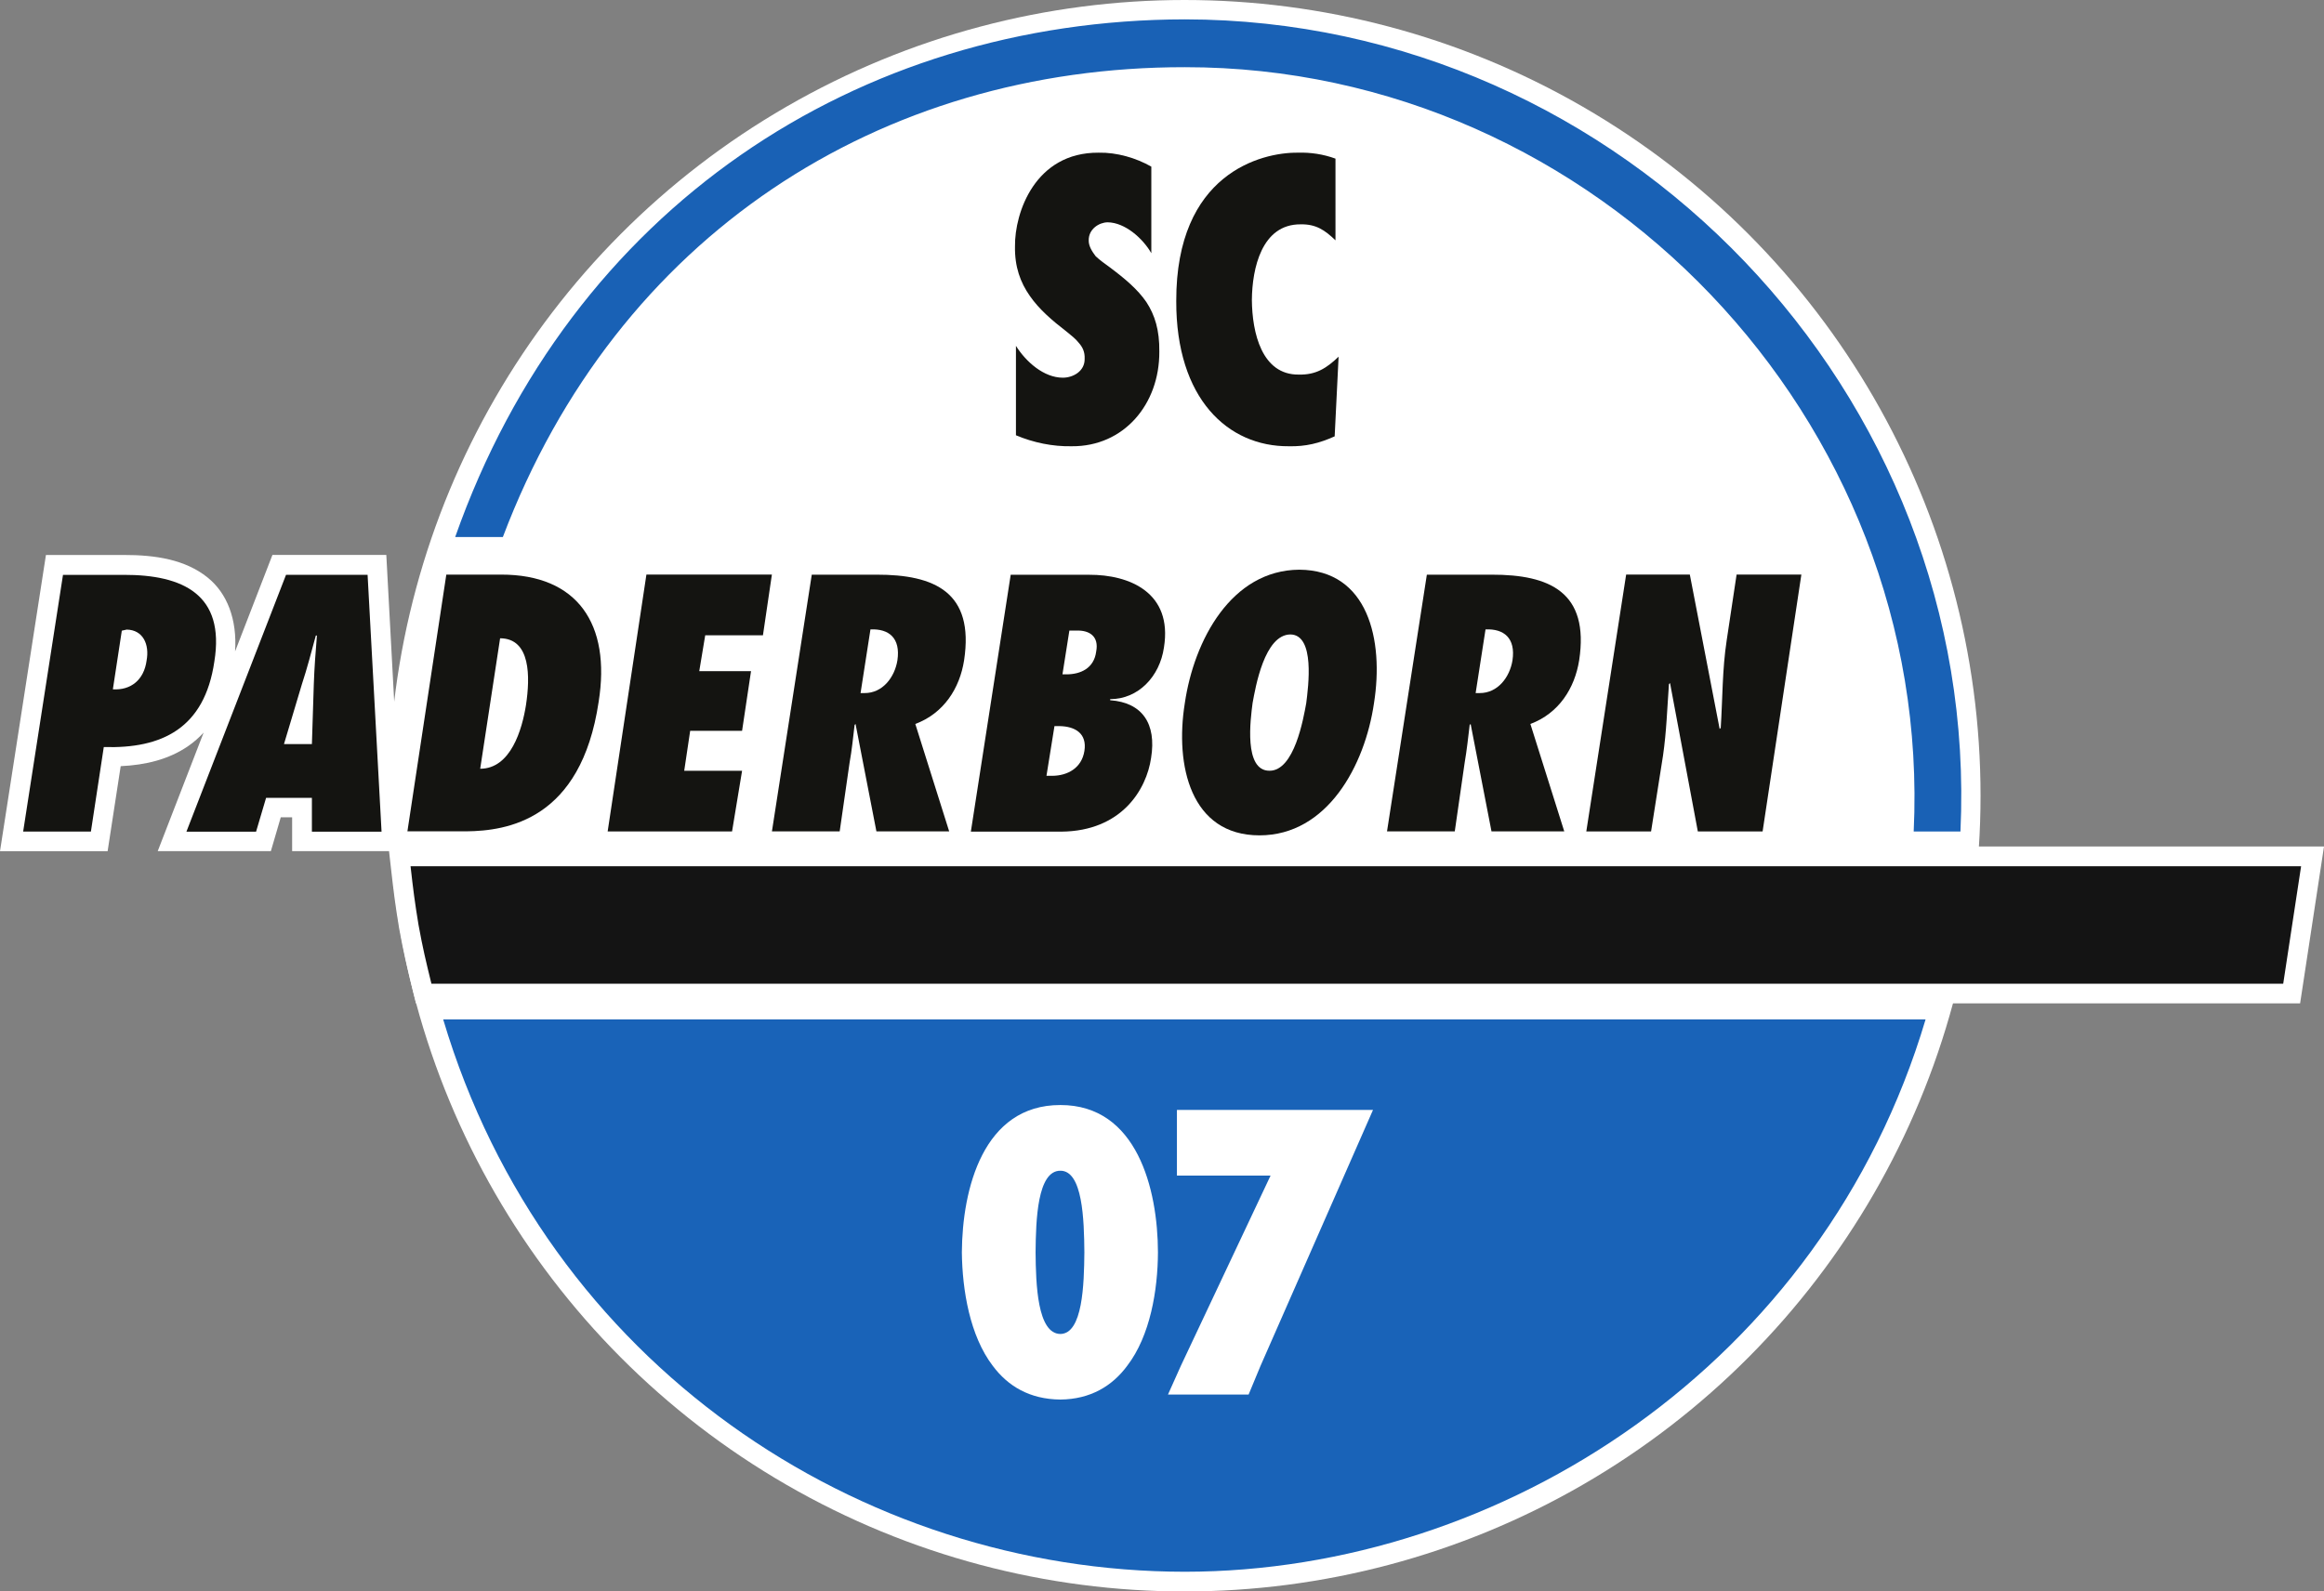 <?xml version="1.0" encoding="UTF-8" standalone="no"?>
<svg
   width="525pt"
   height="359.625pt"
   version="1.2"
   viewBox="0 0 525 359.625"
   id="svg950"
   sodipodi:docname="Logo SC Paderborn 07.svg"
   inkscape:version="1.1.1 (c3084ef, 2021-09-22)"
   xmlns:inkscape="http://www.inkscape.org/namespaces/inkscape"
   xmlns:sodipodi="http://sodipodi.sourceforge.net/DTD/sodipodi-0.dtd"
   xmlns="http://www.w3.org/2000/svg"
   xmlns:svg="http://www.w3.org/2000/svg"
   xmlns:rdf="http://www.w3.org/1999/02/22-rdf-syntax-ns#"
   xmlns:cc="http://creativecommons.org/ns#"
   xmlns:dc="http://purl.org/dc/elements/1.1/">
  <rect x="0" y="0" width="525" height="359.625" fill="#808080" stroke="none"/>
  <sodipodi:namedview
     id="namedview952"
     pagecolor="#ffffff"
     bordercolor="#666666"
     borderopacity="1.0"
     inkscape:pageshadow="2"
     inkscape:pageopacity="0.0"
     inkscape:pagecheckerboard="0"
     inkscape:document-units="pt"
     showgrid="false"
     inkscape:zoom="0.79598188"
     inkscape:cx="322.24352"
     inkscape:cy="209.80377"
     inkscape:window-width="1440"
     inkscape:window-height="900"
     inkscape:window-x="0"
     inkscape:window-y="0"
     inkscape:window-maximized="0"
     inkscape:current-layer="svg950" />
  <defs
     id="defs842" />
  <g
     id="g3371"
     transform="translate(0,-0.059)">
    <circle
       style="fill:#ffffff;fill-rule:evenodd;stroke-width:2.165"
       id="path2020"
       cx="267.6"
       cy="179.871"
       r="179.812" />
    <path
       style="color:#000000;fill:#ffffff;stroke-miterlimit:3.864;-inkscape-stroke:none"
       d="m 87.768,191.348 0.557,4.943 c 0.584,5.194 0.97,8.276 1.838,13.516 l 0.006,0.037 0.006,0.035 c 0.966,5.296 1.707,8.396 2.965,13.518 l 0.832,3.387 H 97.457 519.605 L 525,191.348 Z"
       id="path872"
       sodipodi:nodetypes="ccccccccccc" />
    <path
       id="path884"
       style="color:#000000;fill:#ffffff;stroke-width:1.333;stroke-miterlimit:3.864;-inkscape-stroke:none"
       d="M 82.061,167.271 70.807,196.342 c 0.644,-9.609 -2.355,-17.515 -8.305,-22.285 -6.736,-5.401 -15.677,-6.788 -25.254,-6.768 H 13.838 L 0,256.539 h 32.416 l 0.773,-5.029 3.164,-20.588 c 7.48,-0.354 14.485,-2.012 20.35,-6.07 1.68,-1.163 3.222,-2.519 4.631,-4.045 l -13.826,35.715 h 34.08 l 2.98,-10.203 h 3.422 v 10.203 h 33.166 l -0.336,-6.248 -4.463,-83.002 z"
       transform="scale(0.75)" />
    <path
       d="M 100.125,230.419 H 434.996 C 411.792,308.391 339.331,355.199 267.662,355.23 194.161,355.199 123.353,308.392 100.117,230.419"
       fill="#1963b8"
       id="path916"
       style="stroke-width:7.837" />
    <path
       d="m 97.46,222.347 c -1.255,-5.112 -1.959,-8.051 -2.908,-13.255 -0.857,-5.174 -1.225,-8.113 -1.806,-13.286 H 519.827 l -4.041,26.541 z"
       fill="#141414"
       id="path918"
       style="stroke-width:7.837" />
    <path
       d="M 113.604,121.408 H 102.828 C 129.002,47.14 193.658,4.528 267.678,4.434 366.525,4.526 447.528,89.018 442.872,187.959 H 432.311 C 436.719,94.896 360.615,15.178 267.672,15.241 198.855,15.178 139.406,53.202 113.599,121.408"
       fill="#1961b5"
       id="path946"
       style="stroke-width:7.837" />
  </g>
  <g
     id="g1411"
     transform="translate(0,-0.059)">
    <g
       id="g1140">
      <path
         d="m 33.119,149.307 c -0.582,4.378 -3.551,6.765 -7.623,6.521 l 2.021,-13.255 1.102,-0.245 c 3.704,0.063 5.174,3.367 4.5,6.98 m -12.582,38.664 2.908,-19.103 c 13.103,0.398 22.776,-4.194 24.98,-19.348 2.449,-15.123 -7.102,-19.592 -20.48,-19.562 H 14.23 l -9,58.012 z"
         id="path922"
         style="fill:#141411;fill-rule:evenodd;stroke-width:7.837" />
      <path
         d="m 64.153,168.194 4.041,-13.501 c 1.194,-3.612 2.143,-7.316 3.153,-11.02 h 0.245 c -0.306,3.704 -0.582,7.408 -0.704,11.02 l -0.429,13.501 z m 22.041,19.806 -3.153,-58.042 H 64.612 l -22.501,58.042 h 15.735 l 2.265,-7.653 H 70.459 v 7.653 z"
         id="path924"
         style="fill:#141411;fill-rule:evenodd;stroke-width:7.837" />
      <path
         d="m 112.977,144.292 c 6.949,0.031 6.796,8.786 5.847,15.062 -0.857,5.48 -3.429,14.418 -10.347,14.418 z m -20.939,43.623 h 13.286 c 9.215,-0.092 25.929,-2.541 29.909,-29.236 2.816,-17.603 -4.776,-28.807 -22.041,-28.776 h -12.367 z"
         id="path926"
         style="fill:#141411;fill-rule:evenodd;stroke-width:7.837" />
      <path
         d="m 137.272,187.943 h 28.102 l 2.265,-13.715 h -13.072 l 1.347,-9.03 h 11.725 l 2.02,-13.47 h -11.694 l 1.347,-8.113 h 13.041 l 2.02,-13.715 H 146.026 Z"
         id="path928"
         style="fill:#141411;fill-rule:evenodd;stroke-width:7.837" />
      <path
         d="m 194.403,156.674 2.235,-14.388 c 4.194,-0.183 6.827,1.959 6.092,6.98 -0.612,3.827 -3.337,7.439 -7.439,7.408 z m 20.021,31.256 -7.653,-24.276 c 6.459,-2.418 10.041,-8.081 11.02,-14.388 2.327,-15.367 -6.612,-19.378 -19.807,-19.348 h -14.603 l -9,58.012 h 15.306 l 2.235,-15.521 c 0.52,-2.878 0.796,-5.694 1.133,-8.541 l 0.214,-0.214 4.714,24.276 z"
         id="path930"
         style="fill:#141411;fill-rule:evenodd;stroke-width:7.837" />
      <path
         d="m 240.014,152.442 1.561,-9.888 h 1.561 c 3.031,-0.122 5.143,1.347 4.5,4.714 -0.49,3.857 -3.582,5.174 -6.735,5.174 z m -3.612,22.929 1.806,-11.235 h 1.133 c 3.582,0.063 6.245,1.684 5.633,5.602 -0.612,3.918 -3.857,5.602 -7.225,5.633 z m -17.082,12.613 h 20.45 c 13.592,-0.122 19.225,-9.49 20.265,-16.653 1.255,-7.745 -1.99,-12.52 -9.245,-13.041 v -0.245 c 6.337,0 11.204,-5.082 12.153,-11.694 1.99,-12.429 -7.837,-16.439 -16.867,-16.409 h -17.755 z"
         id="path932"
         style="fill:#141411;fill-rule:evenodd;stroke-width:7.837" />
      <path
         d="m 282.96,158.947 c 0.673,-3.674 2.694,-15.46 8.541,-15.521 5.633,0.063 4.041,11.847 3.582,15.521 -0.643,3.551 -2.694,15.306 -8.296,15.276 -5.878,0.031 -4.286,-11.725 -3.827,-15.276 m -15.306,0 c -2.265,14.082 1.316,29.878 16.867,29.878 15.337,0 23.817,-15.796 25.868,-29.878 2.265,-14.235 -1.316,-30.062 -16.867,-30.154 -15.337,0.092 -23.787,15.918 -25.868,30.154"
         id="path934"
         style="fill:#141411;fill-rule:evenodd;stroke-width:7.837" />
      <path
         d="m 333.351,156.674 2.235,-14.388 c 4.163,-0.183 6.827,1.959 6.092,6.98 -0.612,3.827 -3.337,7.439 -7.439,7.408 z m 20.021,31.256 -7.653,-24.276 c 6.459,-2.418 10.011,-8.081 11.02,-14.388 2.327,-15.367 -6.612,-19.378 -19.806,-19.348 h -14.603 l -9,58.012 h 15.306 l 2.235,-15.521 c 0.49,-2.878 0.796,-5.694 1.133,-8.541 l 0.214,-0.214 4.714,24.276 z"
         id="path936"
         style="fill:#141411;fill-rule:evenodd;stroke-width:7.837" />
      <path
         d="m 358.351,187.943 h 14.633 l 2.694,-17.113 c 0.796,-5.449 0.949,-10.837 1.347,-16.194 l 0.245,-0.214 6.276,33.521 h 14.633 l 8.755,-58.042 h -14.633 l -2.235,14.847 c -1.01,6.582 -0.918,13.164 -1.347,19.807 l -0.245,0.214 -6.735,-34.868 H 367.352 Z"
         id="path938"
         style="fill:#141411;fill-rule:evenodd;stroke-width:7.837" />
    </g>
    <g
       id="g1144">
      <path
         style="fill:#141411;fill-rule:evenodd;stroke-width:7.837"
         d="m 229.505,98.419 c 3.918,1.653 8.296,2.572 12.613,2.48 11.725,0.092 19.837,-9.459 19.776,-21.368 0.063,-4.867 -1.01,-8.296 -2.939,-11.235 -1.959,-2.847 -4.776,-5.235 -8.296,-7.867 -0.949,-0.704 -2.204,-1.561 -3.153,-2.48 -0.857,-1.133 -1.592,-2.327 -1.561,-3.582 -0.031,-2.572 2.357,-4.041 4.255,-4.072 3.98,0.031 8.02,3.704 9.888,6.98 V 37.713 c -3.429,-1.959 -7.806,-3.245 -11.908,-3.153 -14.357,-0.092 -18.98,13.562 -18.889,21.153 -0.092,4.623 1.225,8.204 3.367,11.235 2.082,3 4.959,5.48 8.327,8.081 1.01,0.826 2.02,1.592 2.694,2.48 0.888,0.98 1.408,2.082 1.347,3.612 0.063,2.816 -2.602,4.286 -4.929,4.286 -4.286,0 -8.327,-3.582 -10.592,-7.194 z"
         id="path1111" />
      <path
         style="fill:#141411;fill-rule:evenodd;stroke-width:7.837"
         d="m 301.69,35.907 c -2.755,-1.01 -5.663,-1.439 -8.51,-1.347 -8.327,-0.092 -27.521,4.776 -27.46,33.522 -0.063,22.102 11.694,32.909 25.409,32.817 3.827,0.092 6.888,-0.673 10.378,-2.235 l 0.888,-18.001 c -2.724,2.602 -5.112,4.133 -9,4.041 -8.357,0.092 -10.531,-9.459 -10.592,-16.867 0.063,-7.163 2.235,-17.143 11.02,-17.082 3.459,-0.063 5.449,1.286 7.867,3.612 z"
         id="path940" />
    </g>
    <g
       id="g1191">
      <path
         style="fill:#ffffff;stroke-width:7.837"
         d="m 265.871,250.866 v 14.847 h 21.153 l -20.265,42.981 -2.908,6.49 h 18.215 l 2.694,-6.49 25.409,-57.828 z"
         id="path1150" />
      <path
         id="path1148"
         style="fill:#ffffff;stroke-width:10.449"
         d="m 319.391,333.02 c -23.266,-0.042 -29.552,25.306 -29.674,44.367 0.122,11.388 2.409,25.185 9.307,34.205 4.531,6.082 11.061,10.082 20.367,10.164 9.061,-0.084 15.633,-4.082 20.123,-10.164 6.939,-9.021 9.225,-22.818 9.266,-34.205 -0.042,-19.061 -6.325,-44.408 -29.387,-44.367 z m 0,19.795 c 6.735,-0.042 7.143,14.858 7.225,24.572 -0.084,9.633 -0.49,24.532 -7.225,24.613 -6.939,-0.084 -7.387,-14.98 -7.469,-24.613 0.084,-9.715 0.53,-24.613 7.469,-24.572 z"
         transform="scale(0.75)" />
    </g>
  </g>
</svg>
